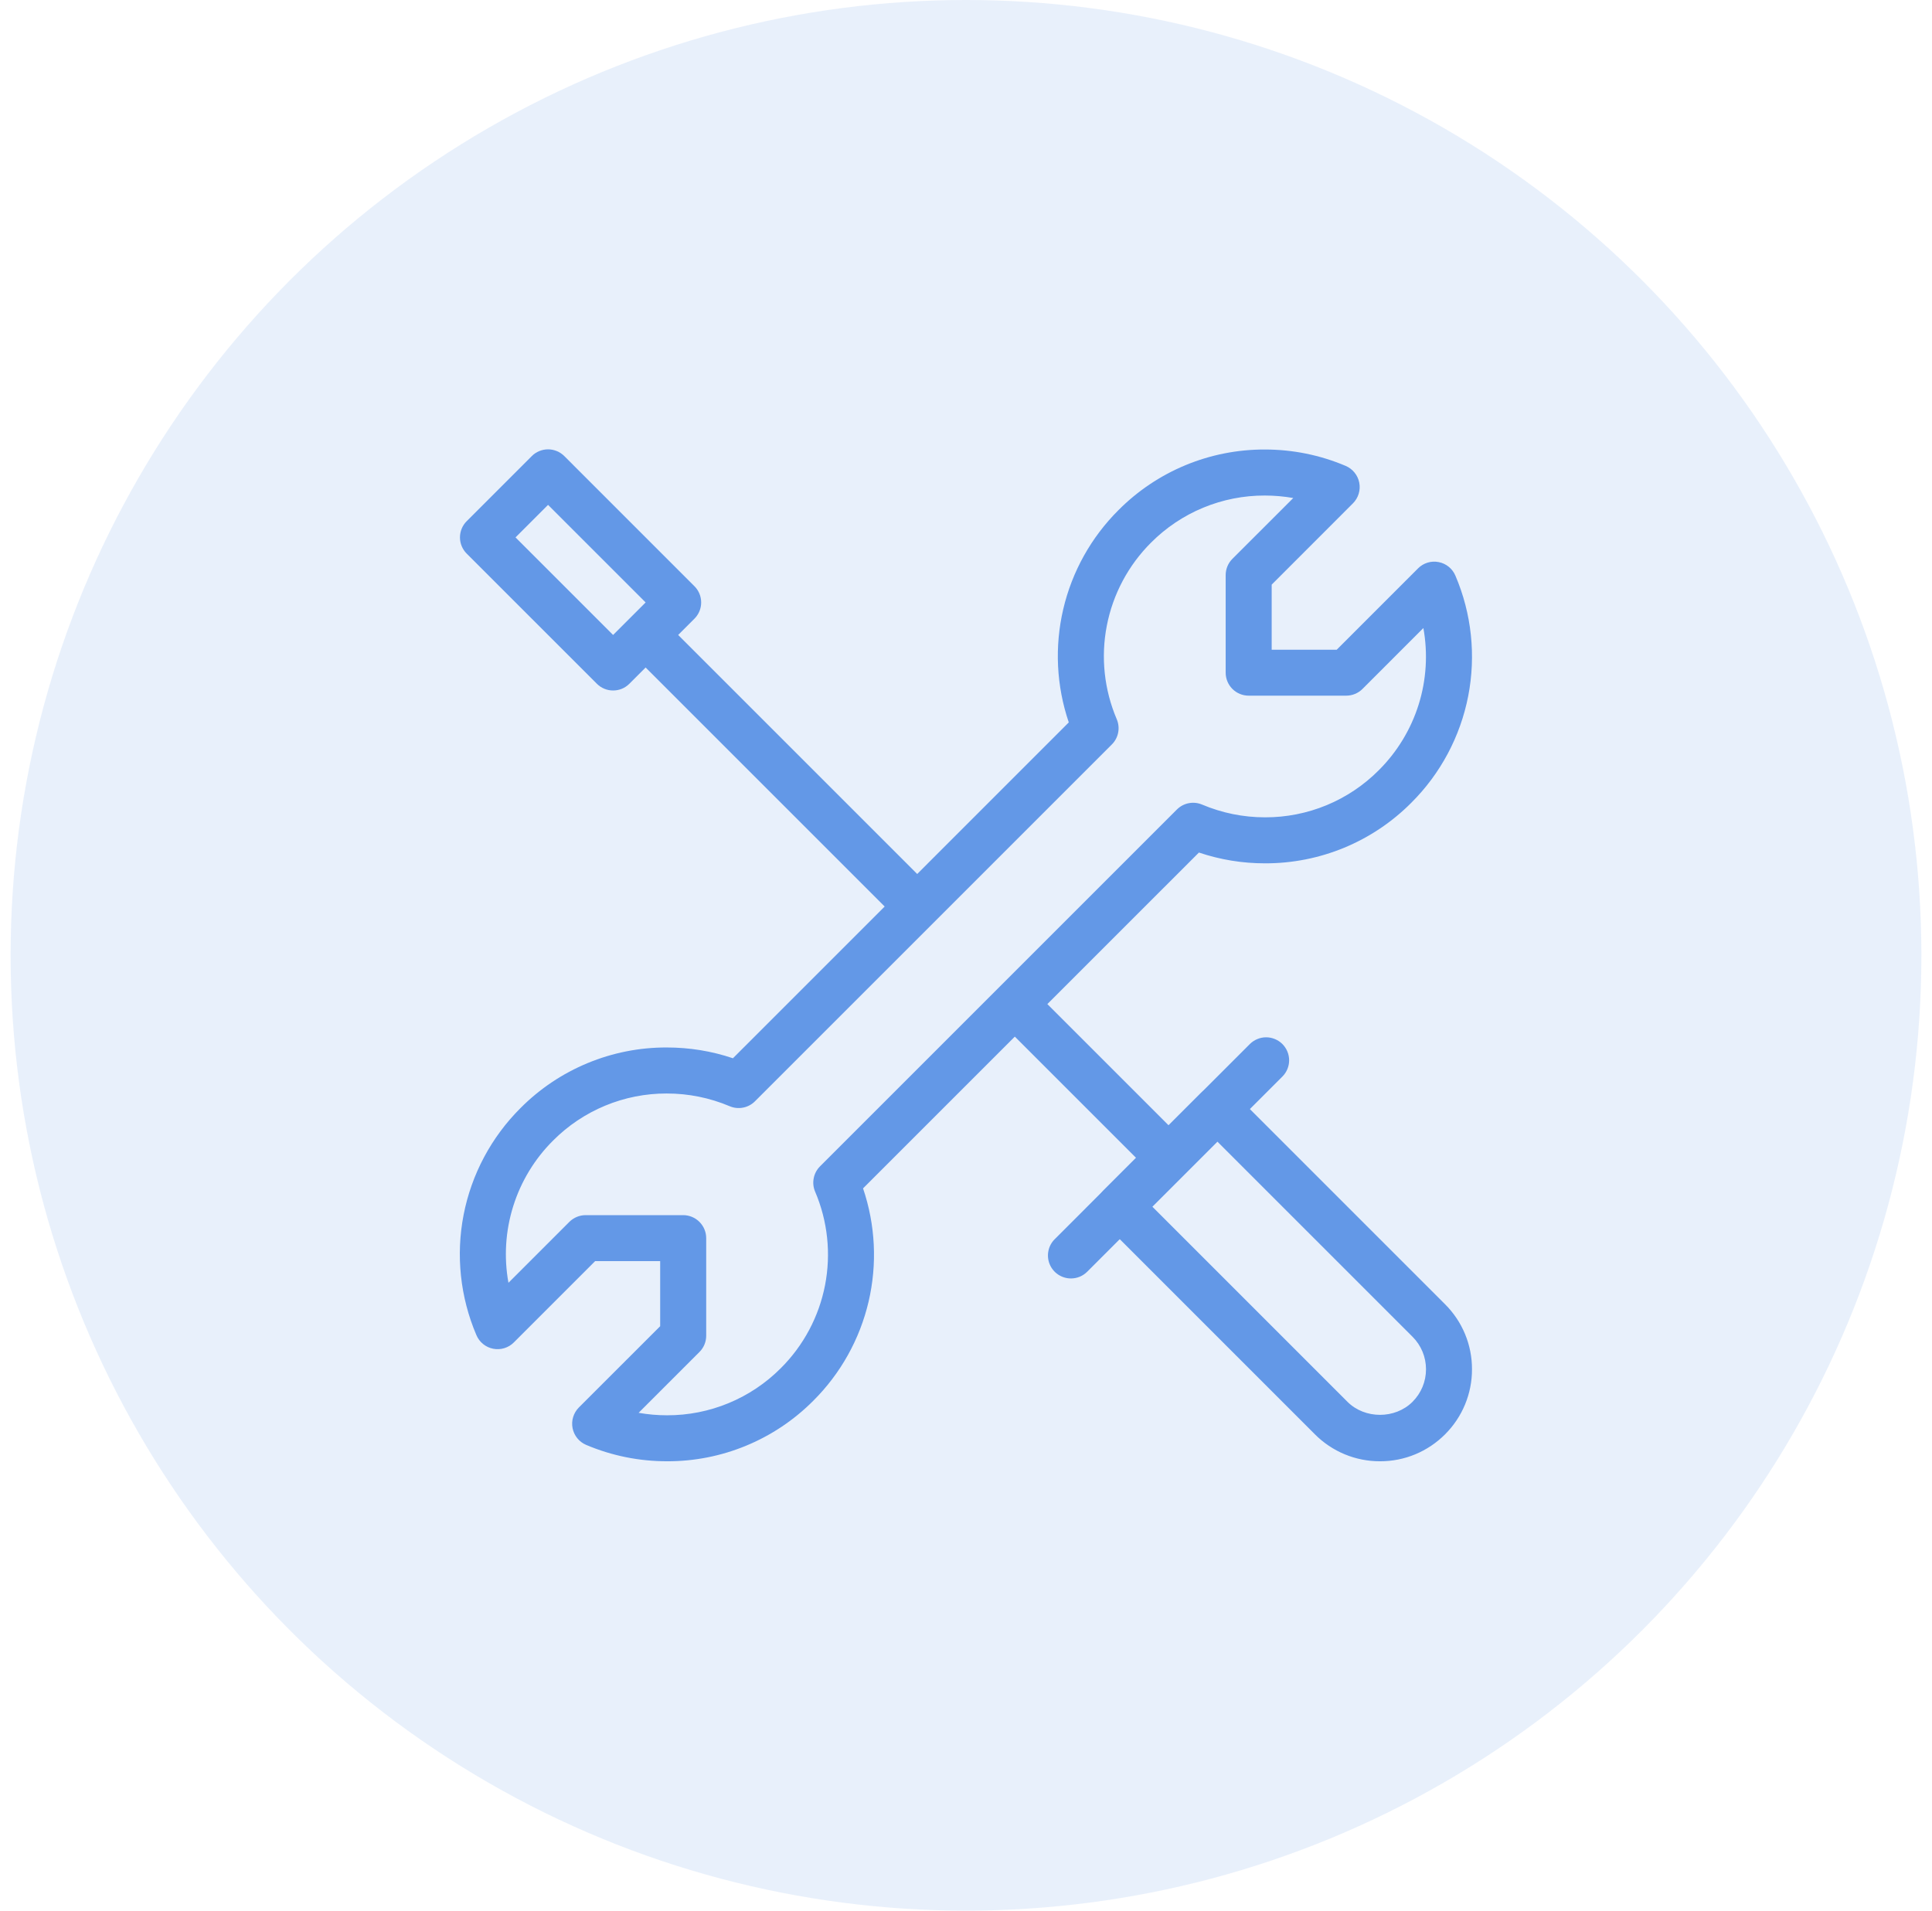 <svg width="91" height="90" viewBox="0 0 91 90" fill="none" xmlns="http://www.w3.org/2000/svg">
<circle cx="45.5" cy="45" r="45" fill="#D3E2F8" fill-opacity="0.5"/>
<path d="M31.42 68.833C30.102 68.833 28.82 68.574 27.61 68.062C27.447 67.993 27.303 67.885 27.191 67.747C27.079 67.609 27.003 67.446 26.969 67.272C26.935 67.098 26.944 66.918 26.996 66.749C27.048 66.579 27.14 66.425 27.265 66.299L31.095 62.471V59.406H28.031L24.202 63.235C24.077 63.361 23.922 63.454 23.753 63.505C23.583 63.557 23.403 63.566 23.229 63.532C23.055 63.498 22.891 63.422 22.754 63.31C22.616 63.198 22.508 63.054 22.439 62.89C21.676 61.104 21.466 59.129 21.837 57.222C22.208 55.316 23.142 53.564 24.519 52.193C25.421 51.286 26.494 50.567 27.677 50.077C28.859 49.587 30.126 49.337 31.406 49.341C32.475 49.341 33.52 49.511 34.522 49.849L50.341 34.029C49.757 32.309 49.667 30.46 50.081 28.692C50.495 26.924 51.397 25.307 52.685 24.026C53.587 23.119 54.661 22.4 55.843 21.91C57.025 21.421 58.293 21.171 59.572 21.174C60.891 21.174 62.172 21.433 63.383 21.946C63.546 22.015 63.69 22.123 63.801 22.261C63.913 22.398 63.989 22.561 64.023 22.735C64.057 22.909 64.048 23.089 63.996 23.259C63.945 23.428 63.852 23.583 63.727 23.708L59.898 27.539V30.604H62.962L66.791 26.774C66.916 26.648 67.07 26.555 67.24 26.503C67.409 26.451 67.59 26.442 67.764 26.477C68.117 26.545 68.414 26.786 68.553 27.119C69.316 28.905 69.526 30.879 69.155 32.786C68.784 34.693 67.85 36.445 66.473 37.815C65.571 38.722 64.498 39.441 63.316 39.931C62.133 40.42 60.866 40.67 59.587 40.667C58.527 40.669 57.475 40.497 56.471 40.159L40.651 55.978C41.235 57.698 41.325 59.547 40.911 61.316C40.496 63.084 39.594 64.701 38.307 65.982C37.404 66.889 36.331 67.608 35.149 68.097C33.967 68.587 32.699 68.837 31.42 68.833ZM30.08 66.55C30.522 66.628 30.971 66.667 31.42 66.667C32.415 66.669 33.4 66.475 34.319 66.094C35.238 65.714 36.073 65.155 36.775 64.45C37.846 63.384 38.573 62.021 38.861 60.538C39.149 59.054 38.986 57.519 38.392 56.129C38.308 55.93 38.285 55.711 38.327 55.499C38.368 55.288 38.471 55.093 38.624 54.941L55.433 38.132C55.586 37.979 55.78 37.875 55.992 37.834C56.204 37.793 56.423 37.816 56.621 37.9C57.563 38.297 58.561 38.5 59.587 38.5C60.581 38.503 61.567 38.308 62.486 37.928C63.405 37.547 64.24 36.988 64.942 36.282C65.808 35.42 66.453 34.359 66.819 33.193C67.185 32.026 67.262 30.787 67.043 29.584L64.176 32.452C63.972 32.655 63.697 32.769 63.41 32.769H58.814C58.527 32.769 58.251 32.655 58.048 32.452C57.845 32.249 57.731 31.973 57.731 31.686V27.09C57.731 26.802 57.845 26.527 58.048 26.324L60.915 23.459C60.472 23.381 60.023 23.342 59.574 23.342C58.579 23.339 57.593 23.534 56.674 23.914C55.754 24.295 54.92 24.854 54.218 25.558C53.147 26.625 52.421 27.988 52.133 29.471C51.844 30.954 52.008 32.49 52.601 33.88C52.685 34.078 52.708 34.297 52.667 34.509C52.626 34.721 52.522 34.916 52.369 35.068L35.559 51.877C35.407 52.03 35.212 52.133 35.001 52.174C34.789 52.216 34.57 52.193 34.371 52.109C33.433 51.712 32.425 51.508 31.406 51.509C30.411 51.506 29.425 51.7 28.506 52.081C27.587 52.462 26.752 53.021 26.051 53.726C25.184 54.589 24.54 55.649 24.174 56.816C23.808 57.983 23.73 59.221 23.949 60.425L26.817 57.557C27.02 57.354 27.296 57.24 27.583 57.239H32.179C32.467 57.239 32.742 57.354 32.945 57.557C33.148 57.76 33.263 58.035 33.263 58.323V62.919C33.263 63.208 33.149 63.483 32.945 63.685L30.08 66.55ZM65 68.833C64.431 68.835 63.867 68.723 63.34 68.505C62.814 68.287 62.337 67.967 61.935 67.564L51.977 57.605C51.877 57.504 51.797 57.385 51.742 57.253C51.688 57.122 51.66 56.981 51.66 56.839C51.66 56.696 51.688 56.556 51.742 56.424C51.797 56.293 51.877 56.173 51.977 56.073L56.573 51.477C56.673 51.377 56.793 51.297 56.924 51.242C57.056 51.188 57.196 51.16 57.339 51.16C57.481 51.16 57.622 51.188 57.753 51.242C57.885 51.297 58.004 51.377 58.105 51.477L68.064 61.436C68.468 61.838 68.788 62.315 69.006 62.841C69.224 63.367 69.335 63.931 69.333 64.5C69.335 65.069 69.223 65.633 69.005 66.159C68.787 66.686 68.467 67.163 68.064 67.565C67.662 67.968 67.185 68.288 66.659 68.506C66.133 68.724 65.569 68.835 65 68.833ZM54.276 56.839L63.468 66.032C64.286 66.85 65.713 66.851 66.532 66.032C66.941 65.622 67.167 65.079 67.167 64.5C67.167 63.922 66.941 63.377 66.533 62.968L57.34 53.775L54.276 56.839Z" fill="#6398E7"/>
<path d="M31.176 29.143L43.537 41.504L42.005 43.037L29.644 30.676L31.176 29.143ZM50.444 60.221C50.23 60.221 50.02 60.158 49.842 60.039C49.663 59.92 49.524 59.751 49.442 59.553C49.36 59.355 49.339 59.136 49.381 58.926C49.423 58.716 49.526 58.523 49.678 58.372L58.87 49.179C58.971 49.079 59.09 48.999 59.222 48.945C59.353 48.89 59.494 48.862 59.636 48.862C59.779 48.862 59.919 48.89 60.051 48.945C60.182 48.999 60.302 49.079 60.402 49.179C60.503 49.28 60.583 49.4 60.637 49.531C60.692 49.662 60.72 49.803 60.72 49.945C60.72 50.088 60.692 50.228 60.637 50.36C60.583 50.491 60.503 50.611 60.402 50.711L51.21 59.903C51.11 60.004 50.99 60.084 50.859 60.139C50.727 60.193 50.587 60.221 50.444 60.221Z" fill="#6398E7"/>
<path d="M28.878 32.525C28.736 32.526 28.595 32.498 28.464 32.443C28.332 32.389 28.213 32.309 28.113 32.208L21.984 26.08C21.883 25.979 21.803 25.86 21.748 25.729C21.693 25.597 21.665 25.456 21.665 25.314C21.665 25.171 21.693 25.03 21.748 24.899C21.803 24.767 21.883 24.648 21.984 24.548L25.048 21.484C25.148 21.383 25.268 21.303 25.399 21.249C25.53 21.195 25.671 21.166 25.814 21.166C25.956 21.166 26.097 21.195 26.228 21.249C26.36 21.303 26.479 21.383 26.58 21.484L32.708 27.613C32.809 27.713 32.889 27.832 32.944 27.964C32.998 28.095 33.026 28.236 33.026 28.378C33.026 28.521 32.998 28.662 32.944 28.793C32.889 28.925 32.809 29.044 32.708 29.144L29.644 32.208C29.544 32.309 29.425 32.389 29.293 32.444C29.162 32.498 29.021 32.526 28.878 32.525ZM24.282 25.314L28.878 29.91L30.41 28.378L25.814 23.782L24.282 25.314ZM48.136 46.101L56.087 54.052L54.556 55.585L46.604 47.634L48.136 46.101Z" fill="#6398E7"/>
</svg>
